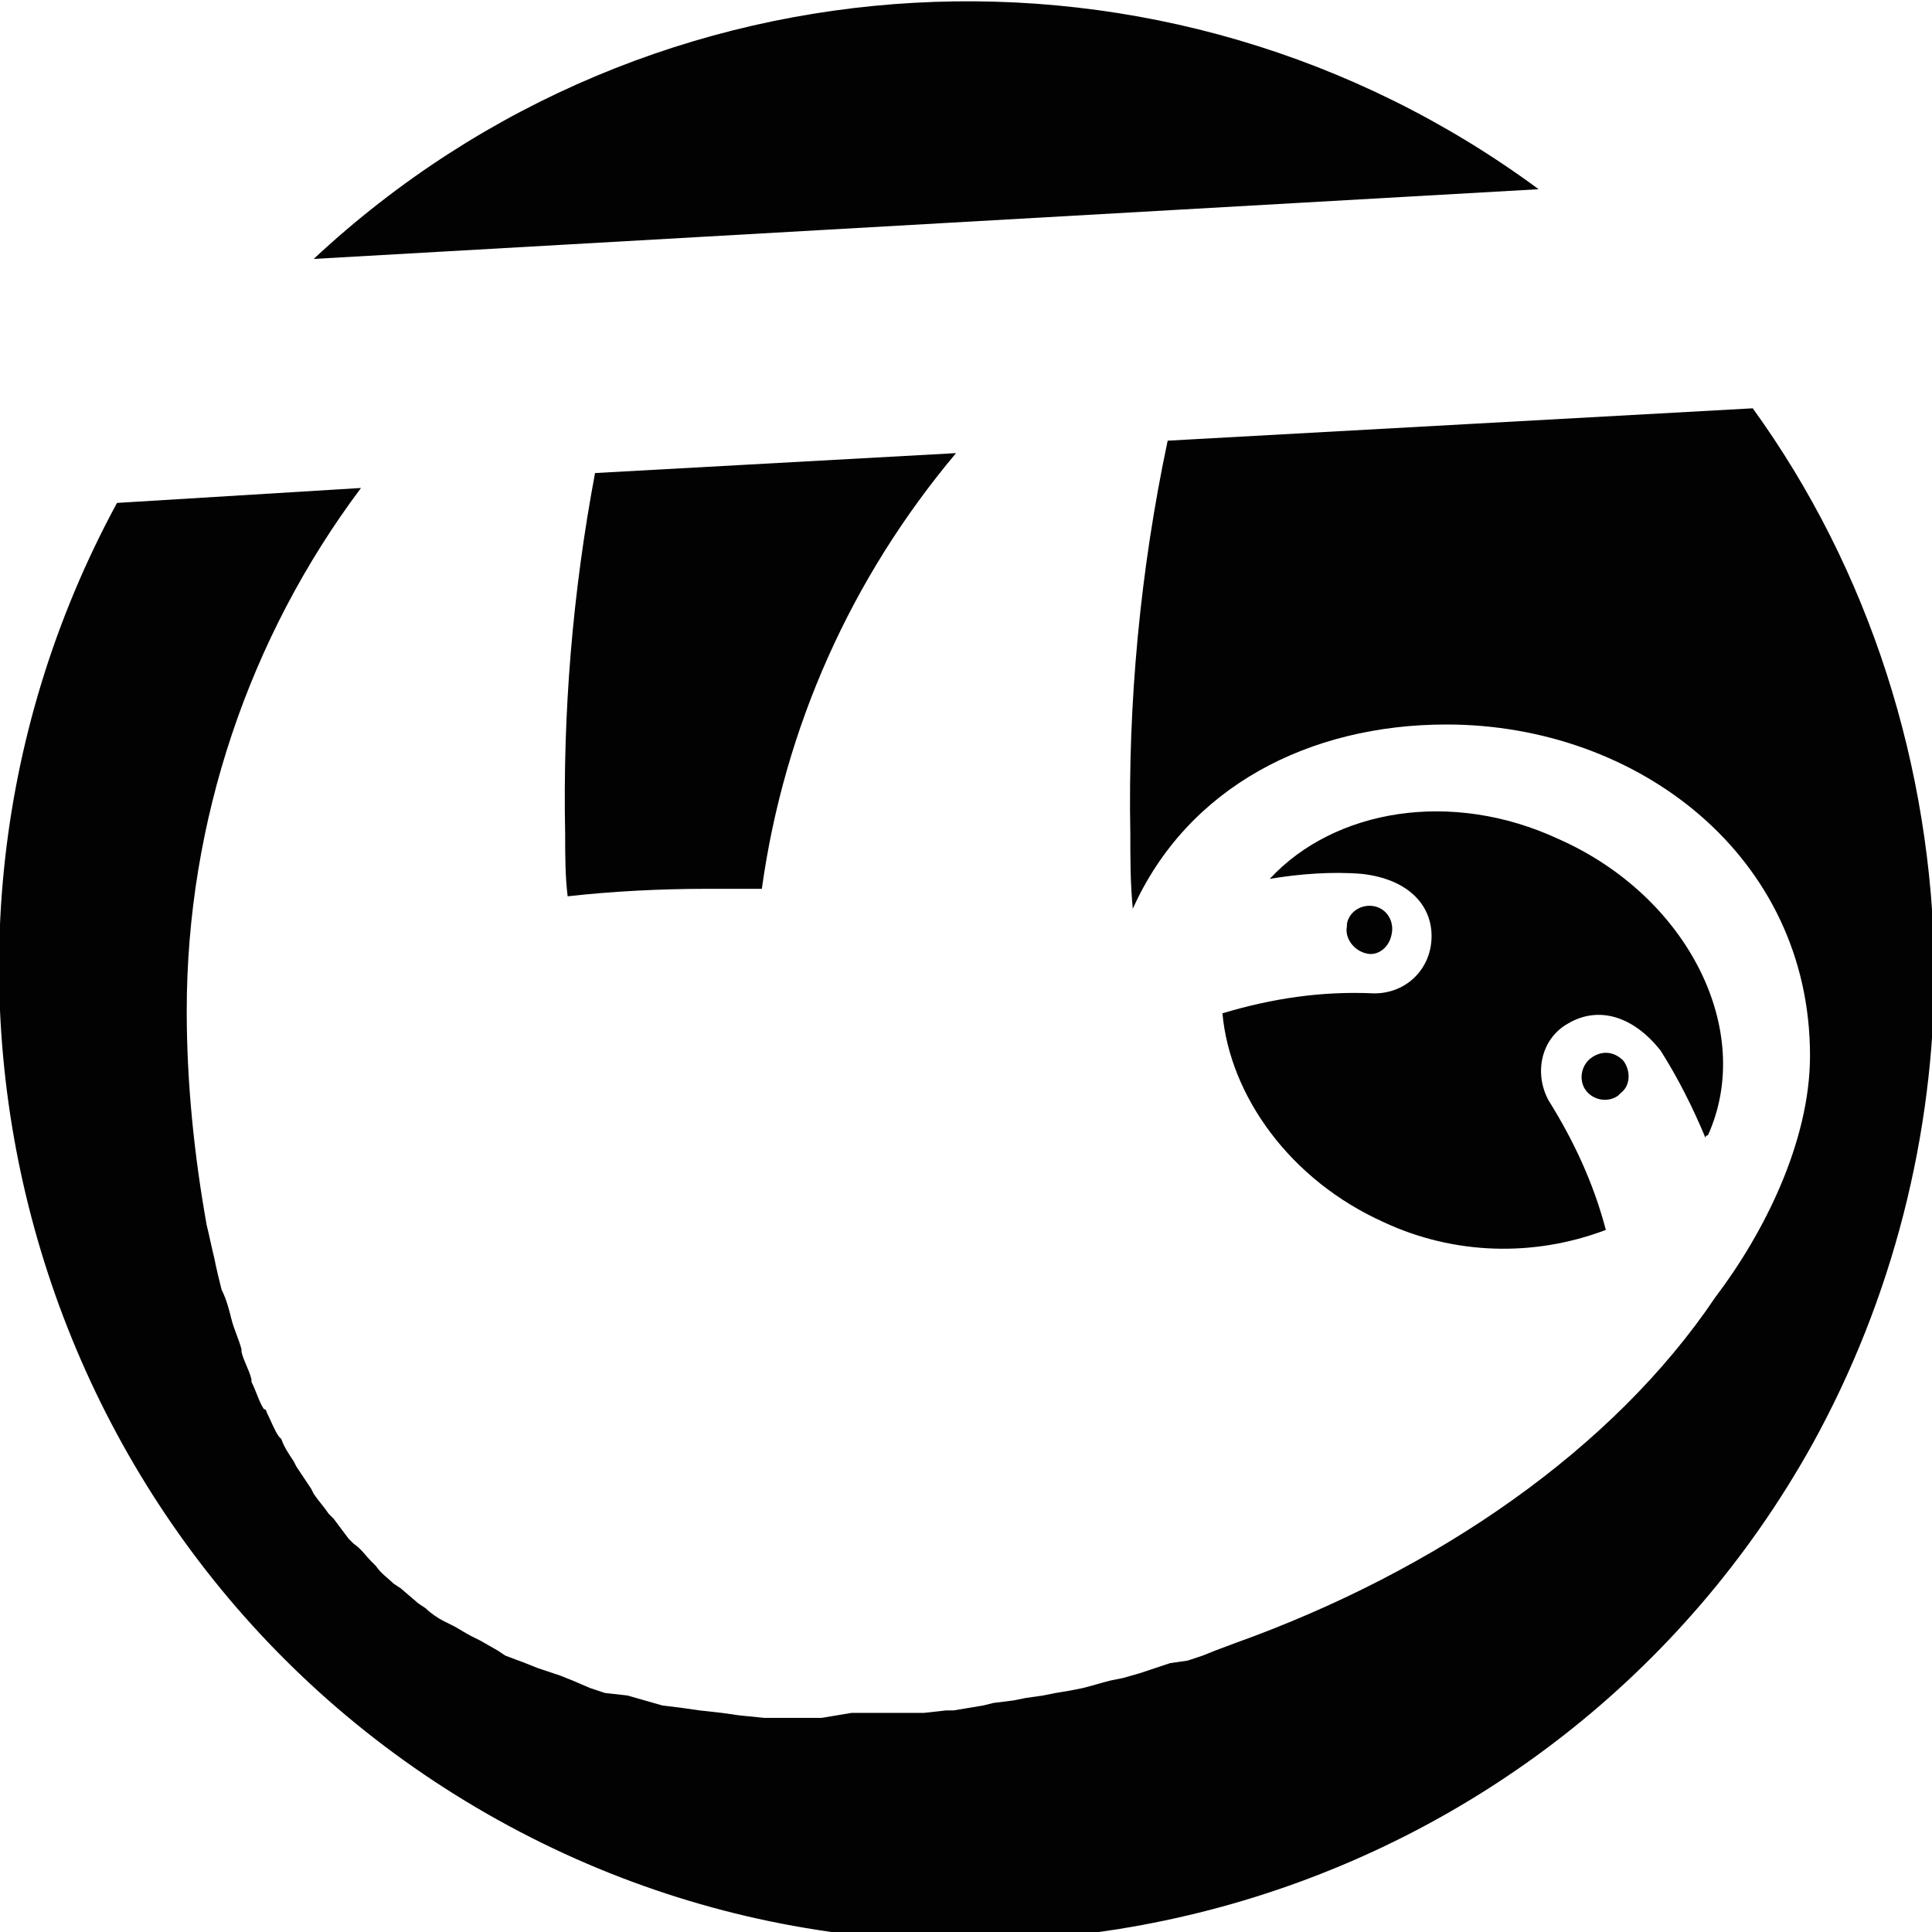 <?xml version="1.0" encoding="utf-8"?>
<!-- Generator: Adobe Illustrator 27.5.0, SVG Export Plug-In . SVG Version: 6.00 Build 0)  -->
<svg version="1.1" id="Layer_1" xmlns="http://www.w3.org/2000/svg" xmlns:xlink="http://www.w3.org/1999/xlink" x="0px" y="0px"
	 viewBox="0 0 77.6 77.6" style="enable-background:new 0 0 77.6 77.6;" xml:space="preserve">
<style type="text/css">
	.st0{fill:#020202;}
</style>
<g id="Layer_2_00000098179472842735999090000001951134597658955709_">
	<g id="Black">
		<path class="st0" d="M70.4,16.4l-23.5,1.3c-1.1,5.2-1.6,10.5-1.5,15.8c0,1,0,2,0.1,3c2.2-4.9,7.1-7.4,12.6-7.4
			c7.7,0,14.6,5.3,14.6,13.3c0,3.5-1.9,7.2-3.8,9.7l0,0c-4.1,6.1-11.2,11-19.3,13.9l-0.8,0.3l-0.5,0.2l-0.6,0.2L47,66.8L46.4,67
			l-0.6,0.2l-0.7,0.2l-0.5,0.1c-0.4,0.1-0.7,0.2-1.1,0.3l-0.5,0.1L42.4,68l-0.5,0.1l-0.7,0.1l-0.5,0.1l-0.8,0.1l-0.4,0.1l-1.2,0.2
			H38l-0.9,0.1h-0.4h-0.8h-0.5h-0.8h-0.4L33,69c-0.6,0-1.1,0-1.7,0c-0.2,0-0.4,0-0.6,0l-1-0.1L29,68.8l-0.9-0.1l-0.7-0.1l-0.8-0.1
			l-0.7-0.2l-0.7-0.2L24.3,68l-0.6-0.2L23,67.5l-0.5-0.2L21.6,67l-0.5-0.2l-0.8-0.3L20,66.3l-0.7-0.4l-0.4-0.2
			c-0.2-0.1-0.5-0.3-0.7-0.4s-0.2-0.1-0.4-0.2s-0.5-0.3-0.7-0.5l-0.3-0.2l-0.7-0.6l-0.3-0.2c-0.2-0.2-0.5-0.4-0.7-0.7l-0.2-0.2
			c-0.2-0.2-0.4-0.5-0.7-0.7l-0.2-0.2L13.4,61l-0.2-0.2c-0.2-0.3-0.4-0.5-0.6-0.8l-0.1-0.2c-0.2-0.3-0.4-0.6-0.6-0.9l-0.1-0.2
			c-0.2-0.3-0.4-0.6-0.5-0.9l-0.1-0.1c-0.2-0.3-0.3-0.6-0.5-1c0,0,0-0.1-0.1-0.1c-0.2-0.3-0.3-0.7-0.5-1.1v-0.1
			c-0.1-0.4-0.3-0.7-0.4-1.1v-0.1c-0.1-0.4-0.3-0.8-0.4-1.2l0,0c-0.1-0.4-0.2-0.8-0.4-1.2l0,0c-0.1-0.4-0.2-0.8-0.3-1.3l0,0
			c-0.1-0.4-0.2-0.9-0.3-1.3l0,0c-0.5-2.8-0.8-5.7-0.8-8.6c0-7.6,2.5-15,7-21l-9.8,0.6C-5.5,39,1.3,62.7,20,73.1s42.4,3.6,52.8-15.1
			c3.2-5.8,4.9-12.4,4.9-19.1C77.6,30.8,75.1,22.9,70.4,16.4z"/>
		<path class="st0" d="M28.4,35.7c0.7,0,1.5,0,2.2,0c0.9-6.5,3.6-12.5,7.8-17.5L23.9,19c-0.9,4.8-1.3,9.6-1.2,14.5
			c0,0.8,0,1.7,0.1,2.5C24.6,35.8,26.5,35.7,28.4,35.7z"/>
		<path class="st0" d="M55.9,37.5c0.1-0.5-0.2-1-0.7-1.1c-0.5-0.1-1,0.2-1.1,0.7c0,0,0,0.1,0,0.1c-0.1,0.5,0.3,1,0.8,1.1
			C55.3,38.4,55.8,38.1,55.9,37.5C55.9,37.6,55.9,37.6,55.9,37.5z"/>
		<path class="st0" d="M62.2,44.2c-0.6-1.1-0.3-2.5,0.8-3.1c1.2-0.7,2.6-0.3,3.7,1.1c0.7,1.1,1.3,2.3,1.8,3.5c0,0,0-0.1,0.1-0.1
			c1.9-4.2-0.8-9.6-6-11.9c-4.3-2-9-1.2-11.6,1.6c1.2-0.2,2.5-0.3,3.7-0.2c1.8,0.2,2.8,1.2,2.8,2.5c0,1.3-1,2.3-2.3,2.3c0,0,0,0,0,0
			c-2.1-0.1-4.1,0.2-6.1,0.8c0.3,3.3,2.7,6.7,6.5,8.4c2.8,1.3,6,1.4,8.9,0.3C64,47.5,63.2,45.8,62.2,44.2z"/>
		<path class="st0" d="M63.9,42.5c-0.4,0.3-0.5,0.9-0.2,1.3c0.3,0.4,0.9,0.5,1.3,0.2c0,0,0.1-0.1,0.1-0.1c0.4-0.3,0.4-0.9,0.1-1.3
			c0,0,0,0,0,0C64.8,42.2,64.3,42.2,63.9,42.5C63.9,42.5,63.9,42.5,63.9,42.5z"/>
		<path class="st0" d="M61.8,7.6c-14.9-11-35.6-9.9-49.2,2.8L61.8,7.6z"/>
	</g>
</g>
</svg>
